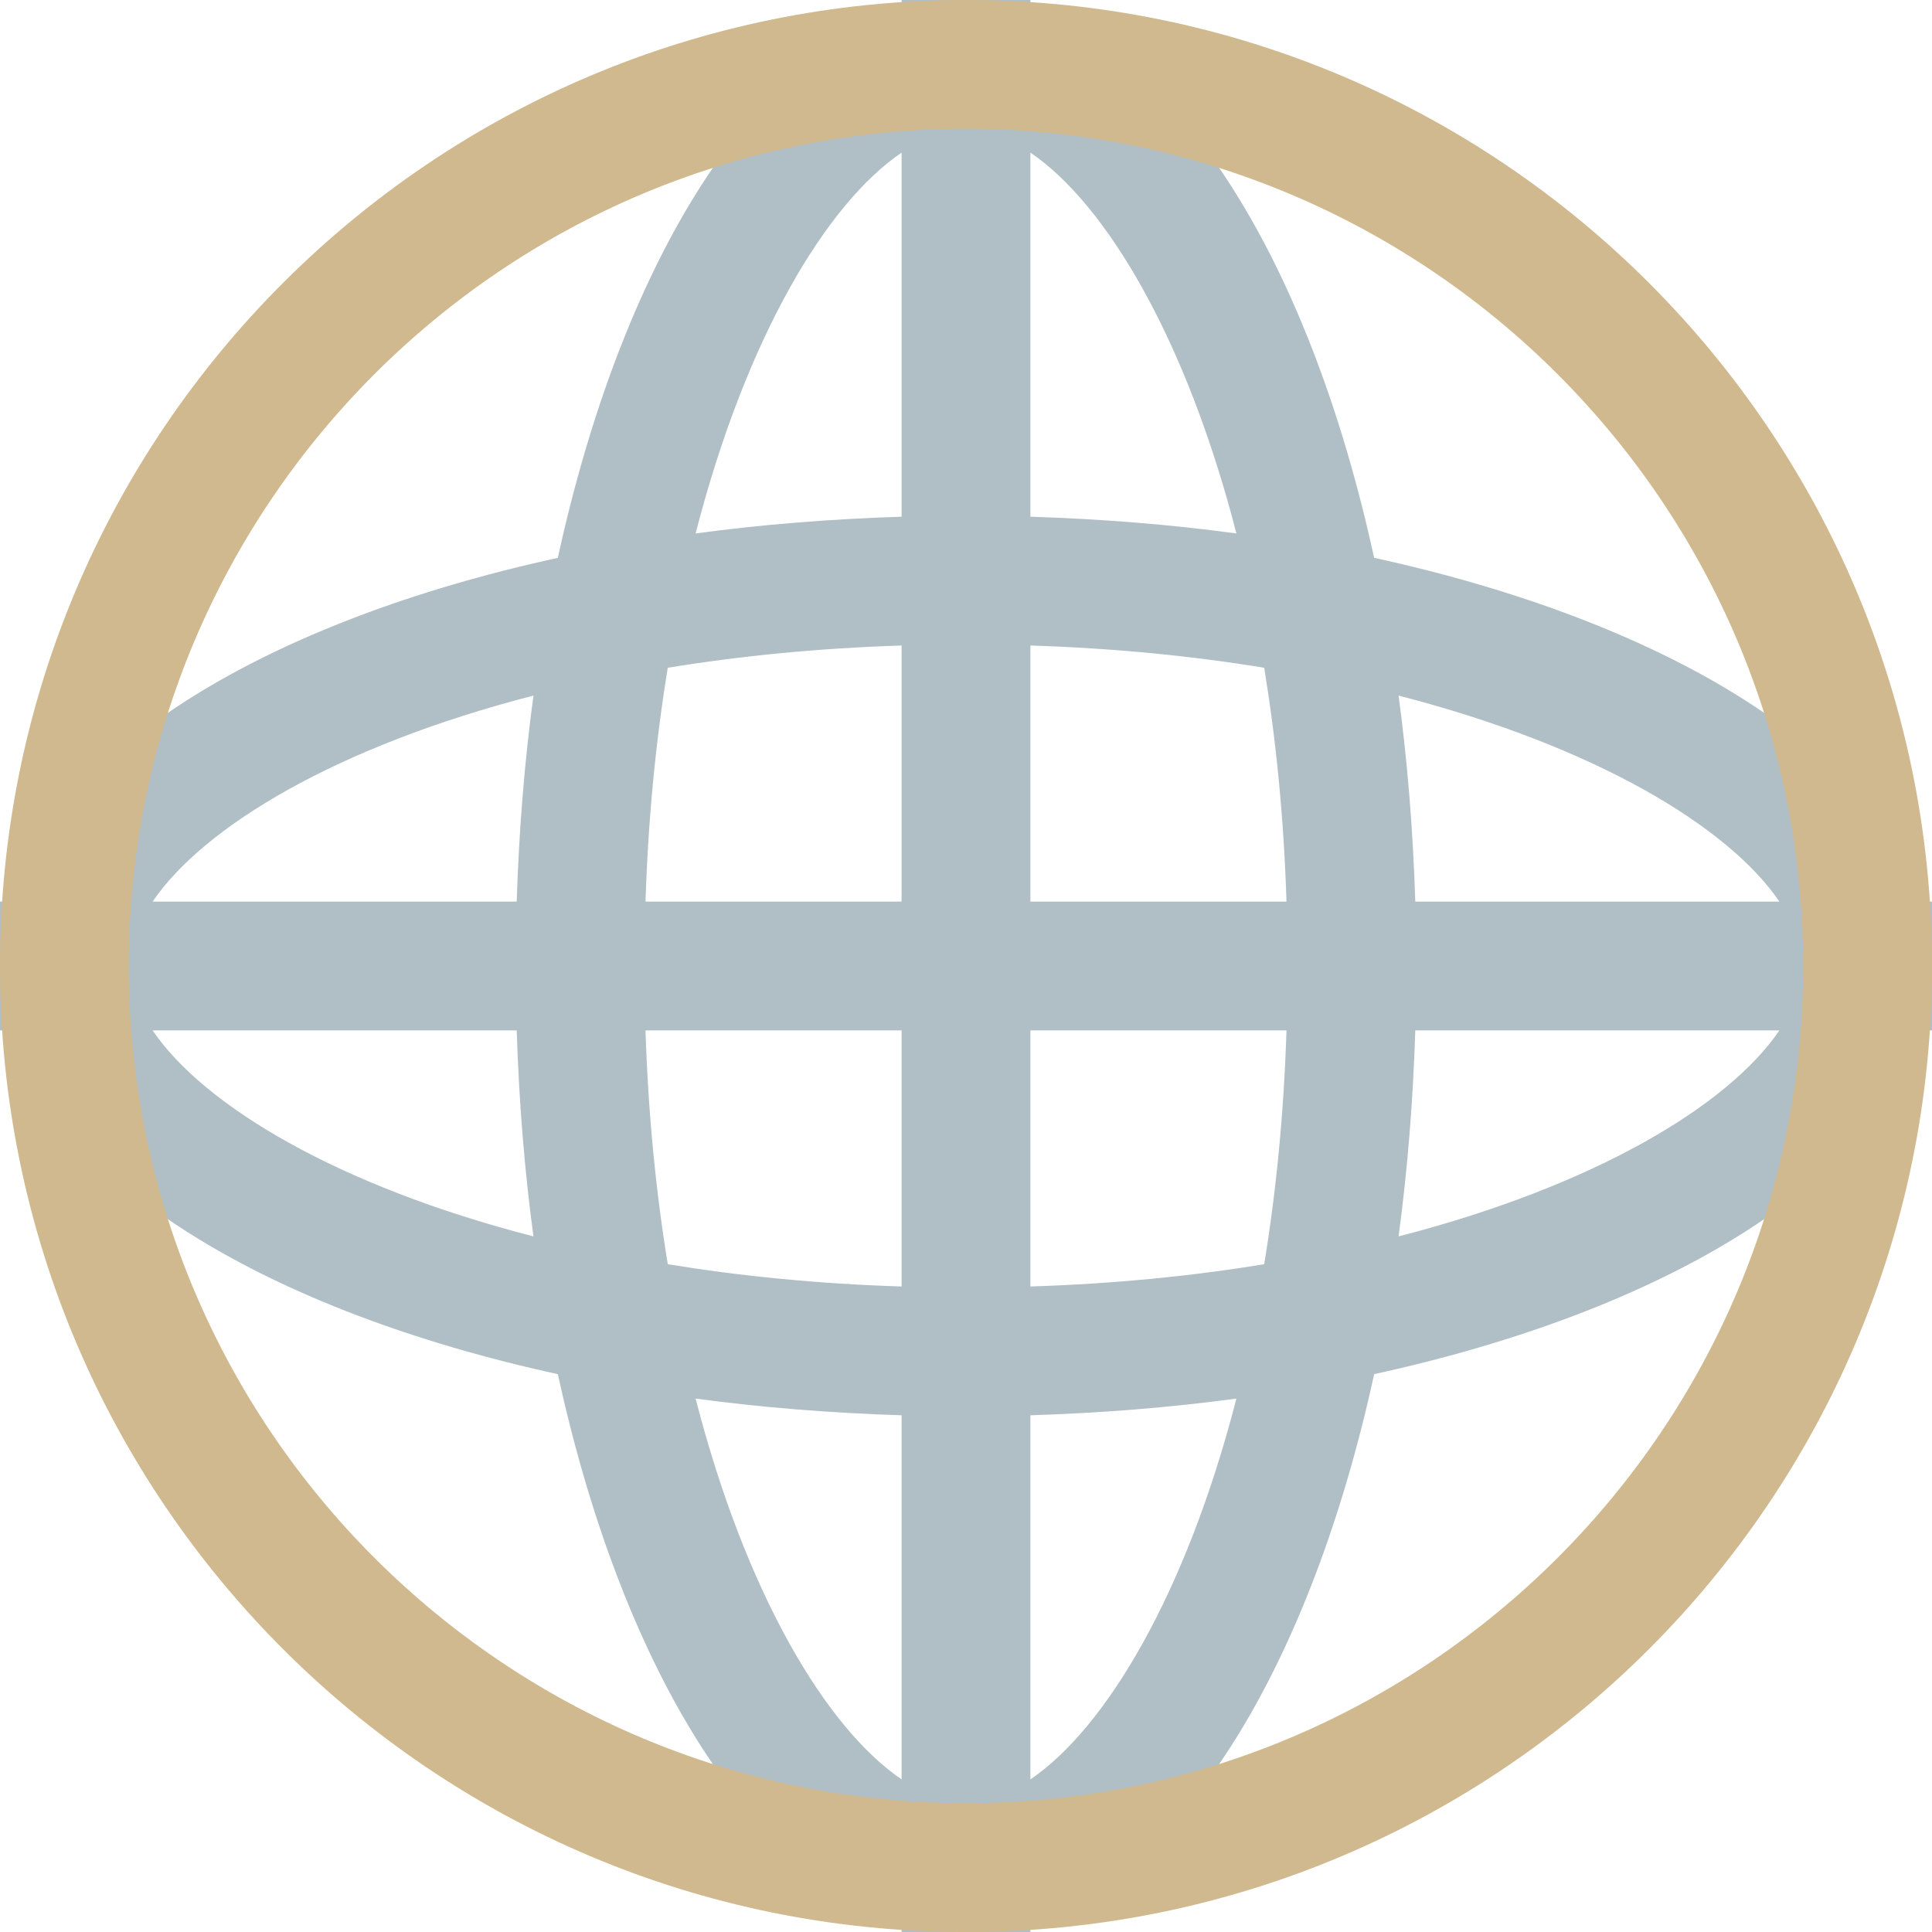 <?xml version="1.0" encoding="UTF-8"?>
<svg width="60px" height="60px" viewBox="0 0 60 60" version="1.1" xmlns="http://www.w3.org/2000/svg" xmlns:xlink="http://www.w3.org/1999/xlink">
    <!-- Generator: Sketch 51.3 (57544) - http://www.bohemiancoding.com/sketch -->
    <title>iconfinder_Earth_728931</title>
    <desc>Created with Sketch.</desc>
    <defs></defs>
    <g id="Page-1" stroke="none" stroke-width="1" fill="none" fill-rule="evenodd">
        <g id="ATS-Desktop-Home" transform="translate(-538, -2698)" fill-rule="nonzero">
            <g id="Group-18" transform="translate(75, 2584)">
                <g id="Group-9" transform="translate(463, 114)">
                    <g id="iconfinder_Earth_728931">
                        <path d="M59.66,28 C58.199,23.254 51.66,19.285 42.675,17.324 C40.715,8.34 36.746,1.801 32,0.34 L32,0 L28,0 L28,0.34 C23.254,1.801 19.285,8.34 17.324,17.325 C8.34,19.285 1.801,23.254 0.34,28 L0,28 L0,32 L0.34,32 C1.801,36.746 8.34,40.715 17.325,42.676 C19.285,51.66 23.254,58.199 28,59.66 L28,60 L32,60 L32,59.66 C36.746,58.199 40.715,51.66 42.676,42.675 C51.66,40.715 58.199,36.746 59.66,32 L60,32 L60,28 L59.66,28 Z M4.739,32 L16.047,32 C16.117,34.207 16.289,36.347 16.567,38.398 C10.461,36.824 6.321,34.328 4.739,32 Z M16.047,28 L4.739,28 C6.321,25.672 10.461,23.176 16.567,21.602 C16.289,23.652 16.117,25.793 16.047,28 Z M28,55.261 C25.672,53.679 23.176,49.539 21.602,43.434 C23.652,43.711 25.793,43.883 28,43.953 L28,55.261 Z M28,39.953 C25.402,39.871 22.977,39.629 20.738,39.261 C20.372,37.023 20.129,34.597 20.047,32 L28,32 L28,39.953 Z M28,28 L20.047,28 C20.129,25.402 20.371,22.977 20.738,20.738 C22.977,20.372 25.402,20.129 28,20.047 L28,28 Z M28,16.047 C25.793,16.117 23.652,16.289 21.602,16.567 C23.176,10.461 25.672,6.321 28,4.739 L28,16.047 Z M32,4.739 C34.328,6.321 36.824,10.461 38.398,16.567 C36.347,16.289 34.207,16.117 32,16.047 L32,4.739 Z M32,55.261 L32,43.953 C34.207,43.883 36.347,43.711 38.398,43.434 C36.824,49.539 34.328,53.679 32,55.261 Z M39.261,39.261 C37.023,39.629 34.597,39.871 32,39.953 L32,32 L39.953,32 C39.871,34.597 39.629,37.023 39.261,39.261 Z M32,28 L32,20.047 C34.597,20.129 37.023,20.371 39.261,20.738 C39.629,22.977 39.871,25.402 39.953,28 L32,28 Z M43.434,38.398 C43.711,36.347 43.883,34.207 43.953,32 L55.261,32 C53.679,34.328 49.539,36.824 43.434,38.398 Z M43.953,28 C43.883,25.793 43.711,23.652 43.434,21.602 C49.539,23.175 53.679,25.672 55.261,28 L43.953,28 Z" id="Shape" fill="#B0BEC5"></path>
                        <path d="M30,4 C44.336,4 56,15.664 56,30 C56,44.336 44.336,56 30,56 C15.664,56 4,44.336 4,30 C4,15.664 15.664,4 30,4 Z M30,0 C13.434,0 0,13.434 0,30 C0,46.566 13.434,60 30,60 C46.566,60 60,46.566 60,30 C60,13.434 46.566,0 30,0 Z" id="Shape" fill="#D0B98F"></path>
                    </g>
                </g>
            </g>
        </g>
    </g>
</svg>